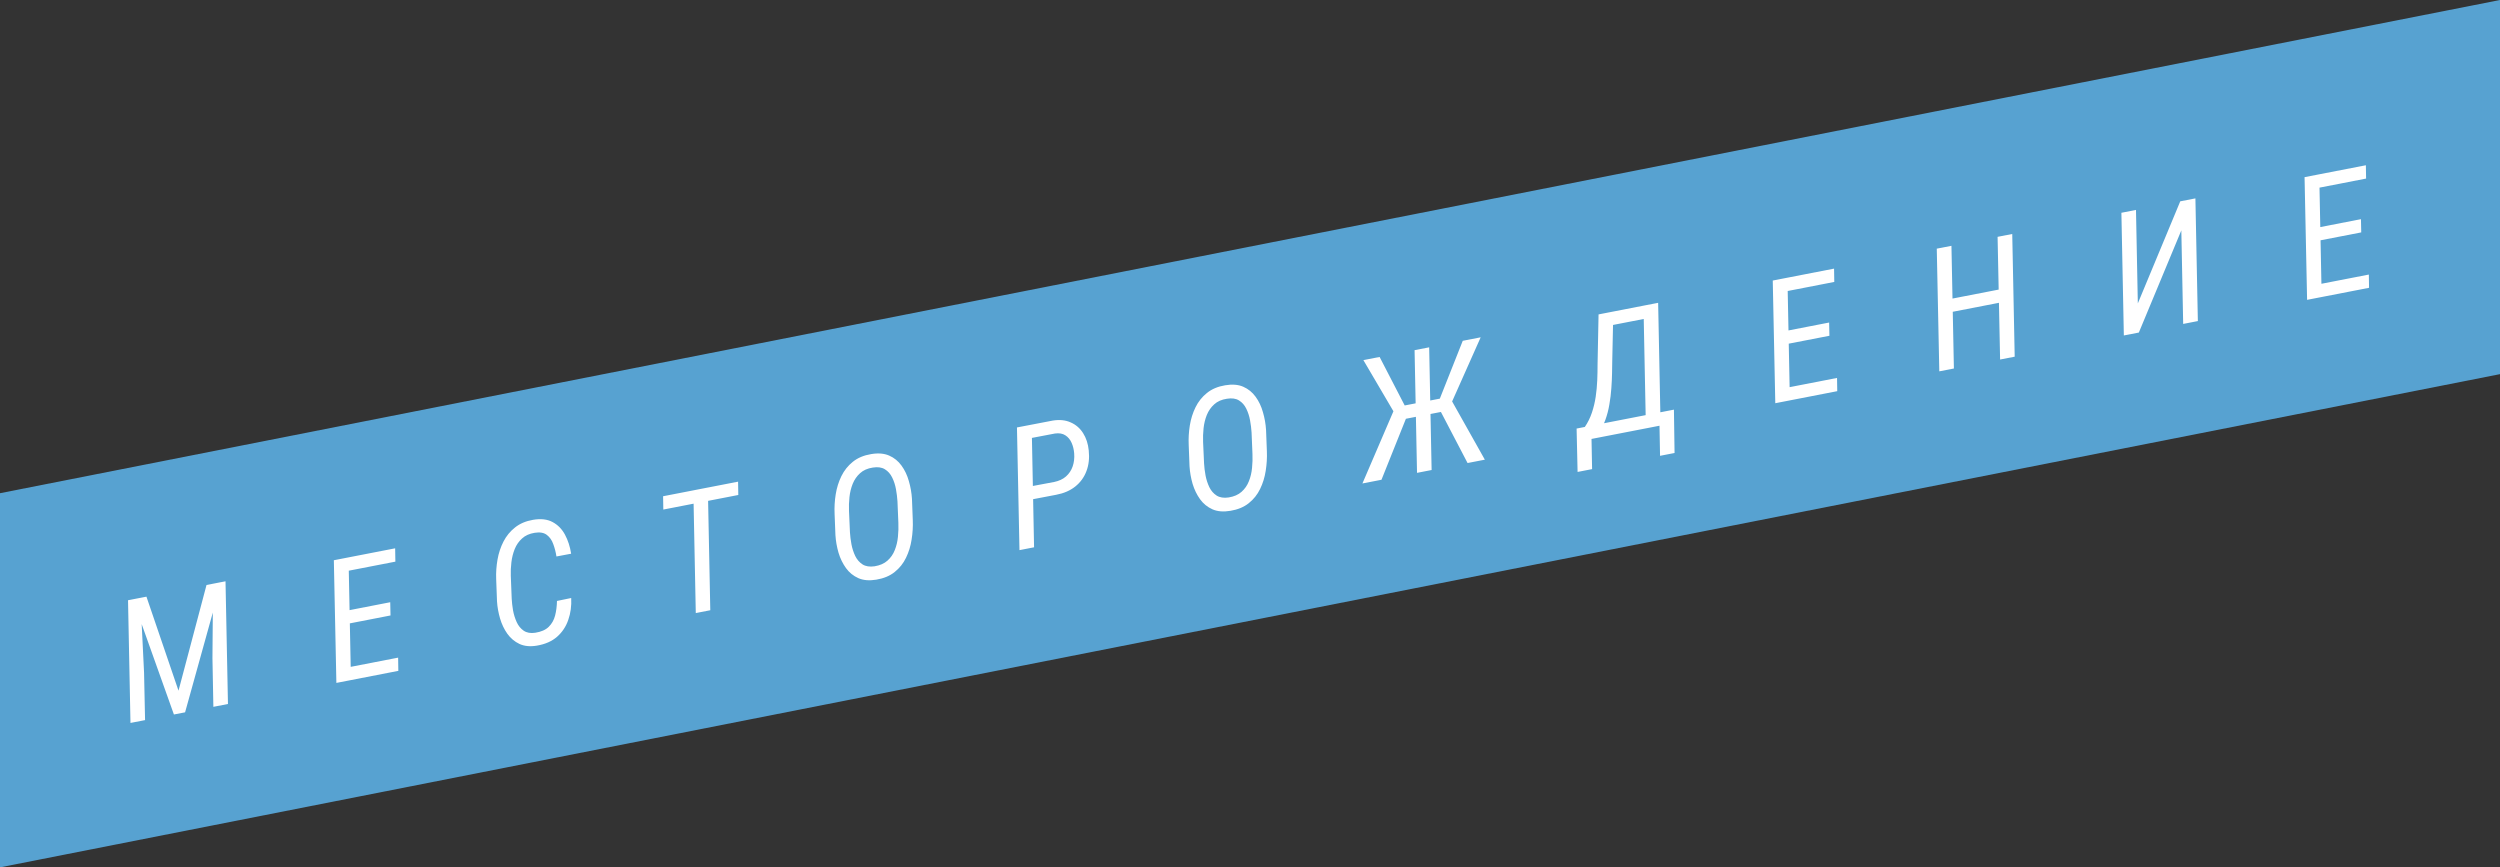 <svg width="147" height="51" viewBox="0 0 147 51" fill="none" xmlns="http://www.w3.org/2000/svg">
<rect x="0" y="0" width="147" height="51" fill="#333333" stroke="none"/>
<path d="M0 29L147 0V22L0 51V29Z" fill="#57A2D1"/>
<path d="M7.811 35.239L8.611 35.084L10.496 40.612L12.143 34.397L13.011 34.228L10.883 41.885L10.226 42.012L7.811 35.239ZM7.528 35.294L8.256 35.153L8.471 39.558L8.53 42.342L7.672 42.509L7.528 35.294ZM12.527 34.323L13.26 34.18L13.404 41.395L12.546 41.561L12.492 38.697L12.527 34.323ZM23.41 38.669L23.422 39.447L20.479 40.019L20.467 39.241L23.41 38.669ZM20.493 32.774L20.637 39.989L19.779 40.155L19.63 32.942L20.493 32.774ZM22.946 35.411L22.962 36.189L20.413 36.685L20.401 35.906L22.946 35.411ZM23.235 32.241L23.248 33.025L20.348 33.588L20.335 32.805L23.235 32.241ZM32.75 35.336L33.587 35.163C33.611 35.626 33.553 36.055 33.414 36.45C33.279 36.845 33.058 37.176 32.752 37.445C32.449 37.709 32.054 37.882 31.57 37.963C31.175 38.03 30.833 37.997 30.545 37.864C30.261 37.73 30.023 37.531 29.832 37.266C29.645 37.001 29.502 36.702 29.404 36.369C29.306 36.034 29.246 35.699 29.224 35.365L29.175 34.036C29.161 33.661 29.188 33.284 29.253 32.907C29.319 32.526 29.436 32.172 29.604 31.844C29.772 31.516 29.999 31.24 30.284 31.015C30.568 30.788 30.92 30.638 31.34 30.566C31.799 30.487 32.182 30.53 32.49 30.696C32.8 30.861 33.044 31.109 33.221 31.439C33.398 31.77 33.519 32.142 33.583 32.558L32.719 32.721C32.68 32.466 32.618 32.225 32.533 31.996C32.452 31.763 32.325 31.582 32.154 31.453C31.983 31.32 31.743 31.279 31.434 31.329C31.132 31.378 30.886 31.488 30.698 31.661C30.508 31.831 30.365 32.038 30.266 32.282C30.168 32.527 30.102 32.786 30.07 33.062C30.037 33.337 30.025 33.602 30.035 33.859L30.088 35.202C30.098 35.409 30.124 35.636 30.165 35.883C30.21 36.13 30.282 36.361 30.38 36.578C30.478 36.794 30.616 36.963 30.792 37.084C30.968 37.206 31.195 37.247 31.472 37.206C31.82 37.152 32.084 37.036 32.265 36.858C32.446 36.68 32.571 36.46 32.639 36.198C32.707 35.933 32.744 35.646 32.75 35.336ZM41.621 28.667L41.765 35.882L40.912 36.048L40.768 28.833L41.621 28.667ZM43.399 28.322L43.412 29.105L39.003 29.962L38.99 29.179L43.399 28.322ZM53.623 29.329L53.671 30.573C53.687 30.961 53.664 31.347 53.602 31.73C53.544 32.113 53.434 32.469 53.273 32.799C53.115 33.128 52.892 33.407 52.605 33.635C52.321 33.863 51.962 34.012 51.528 34.084C51.117 34.153 50.765 34.124 50.471 33.995C50.177 33.864 49.935 33.667 49.745 33.405C49.554 33.141 49.407 32.839 49.305 32.501C49.206 32.159 49.145 31.813 49.123 31.462L49.074 30.213C49.057 29.832 49.078 29.45 49.14 29.066C49.201 28.683 49.313 28.326 49.474 27.996C49.638 27.663 49.862 27.382 50.146 27.154C50.433 26.923 50.791 26.772 51.222 26.701C51.636 26.631 51.99 26.66 52.284 26.789C52.577 26.917 52.819 27.114 53.01 27.379C53.2 27.64 53.344 27.942 53.44 28.285C53.54 28.627 53.601 28.975 53.623 29.329ZM52.824 30.743L52.771 29.474C52.757 29.248 52.727 29.012 52.683 28.765C52.638 28.516 52.563 28.286 52.46 28.078C52.359 27.868 52.217 27.707 52.032 27.594C51.851 27.48 51.614 27.446 51.321 27.493C51.012 27.54 50.763 27.65 50.575 27.822C50.385 27.992 50.24 28.201 50.139 28.449C50.041 28.694 49.977 28.955 49.948 29.232C49.919 29.507 49.91 29.775 49.921 30.038L49.977 31.301C49.99 31.521 50.019 31.755 50.065 32.005C50.112 32.251 50.187 32.48 50.288 32.693C50.392 32.905 50.535 33.069 50.717 33.187C50.902 33.303 51.138 33.34 51.425 33.298C51.74 33.246 51.992 33.136 52.181 32.967C52.374 32.797 52.518 32.59 52.613 32.346C52.711 32.101 52.773 31.84 52.799 31.563C52.827 31.282 52.835 31.009 52.824 30.743ZM62.103 29.093L60.563 29.387L60.551 28.609L61.986 28.34C62.27 28.281 62.501 28.173 62.68 28.016C62.861 27.855 62.992 27.659 63.072 27.427C63.153 27.193 63.183 26.937 63.162 26.659C63.145 26.437 63.095 26.231 63.012 26.041C62.928 25.849 62.805 25.7 62.642 25.596C62.482 25.491 62.278 25.456 62.03 25.491L60.677 25.749L60.803 32.181L59.945 32.348L59.797 25.134L61.902 24.73C62.303 24.665 62.655 24.701 62.957 24.838C63.262 24.971 63.505 25.181 63.686 25.468C63.868 25.754 63.979 26.092 64.018 26.483C64.066 26.934 64.021 27.341 63.882 27.703C63.747 28.064 63.528 28.365 63.227 28.606C62.926 28.847 62.551 29.009 62.103 29.093ZM74.444 25.282L74.492 26.526C74.508 26.914 74.485 27.3 74.424 27.683C74.365 28.066 74.256 28.422 74.094 28.752C73.936 29.081 73.713 29.36 73.426 29.588C73.142 29.816 72.783 29.965 72.349 30.036C71.938 30.106 71.586 30.077 71.293 29.948C70.998 29.816 70.756 29.62 70.566 29.358C70.375 29.093 70.229 28.792 70.126 28.454C70.027 28.112 69.966 27.765 69.944 27.415L69.896 26.166C69.878 25.785 69.9 25.402 69.961 25.019C70.023 24.636 70.134 24.279 70.296 23.949C70.459 23.616 70.683 23.335 70.968 23.107C71.254 22.876 71.613 22.725 72.043 22.654C72.457 22.584 72.811 22.613 73.105 22.741C73.398 22.87 73.641 23.067 73.831 23.331C74.022 23.593 74.165 23.895 74.261 24.238C74.361 24.58 74.422 24.928 74.444 25.282ZM73.645 26.695L73.592 25.427C73.578 25.201 73.549 24.965 73.504 24.718C73.459 24.468 73.384 24.239 73.281 24.03C73.18 23.821 73.038 23.66 72.853 23.546C72.672 23.432 72.435 23.399 72.143 23.446C71.833 23.493 71.584 23.602 71.396 23.775C71.207 23.945 71.061 24.153 70.96 24.402C70.862 24.646 70.799 24.907 70.769 25.185C70.74 25.459 70.731 25.728 70.742 25.991L70.799 27.254C70.811 27.473 70.84 27.708 70.886 27.958C70.933 28.204 71.008 28.433 71.109 28.646C71.213 28.858 71.356 29.022 71.538 29.139C71.723 29.256 71.959 29.293 72.246 29.25C72.561 29.199 72.813 29.089 73.003 28.919C73.195 28.749 73.339 28.542 73.434 28.298C73.532 28.054 73.594 27.793 73.62 27.516C73.648 27.235 73.657 26.962 73.645 26.695ZM82.241 24.706L80.167 21.175L81.121 20.989L82.596 23.841L83.751 23.617L83.622 24.438L82.241 24.706ZM82.678 24.596L81.231 28.21L80.11 28.428L82.082 23.837L82.678 24.596ZM84.035 20.423L84.179 27.637L83.321 27.804L83.177 20.59L84.035 20.423ZM87.064 19.834L85.146 24.142L83.785 24.406L83.621 23.642L84.662 23.44L86.01 20.039L87.064 19.834ZM86.293 27.226L84.667 24.11L85.172 23.226L87.309 27.029L86.293 27.226ZM97.684 24.231L97.696 25.01L93.444 25.836L93.432 25.058L97.684 24.231ZM93.566 25.032L93.615 27.584L92.762 27.75L92.704 25.199L93.566 25.032ZM98.427 24.087L98.464 26.636L97.611 26.802L97.564 24.255L98.427 24.087ZM96.751 17.951L96.764 18.734L94.301 19.213L94.293 18.429L96.751 17.951ZM97.499 17.806L97.643 25.02L96.78 25.188L96.636 17.973L97.499 17.806ZM93.995 18.487L94.863 18.318L94.8 21.245C94.795 21.425 94.791 21.653 94.789 21.929C94.785 22.201 94.772 22.498 94.748 22.817C94.727 23.136 94.688 23.457 94.631 23.78C94.578 24.102 94.499 24.406 94.395 24.691C94.295 24.976 94.163 25.221 94.001 25.425C93.838 25.629 93.637 25.769 93.396 25.846L92.979 25.927L92.938 25.154L93.18 25.117C93.361 24.853 93.501 24.57 93.602 24.269C93.705 23.963 93.78 23.65 93.827 23.329C93.874 23.009 93.905 22.686 93.918 22.362C93.931 22.038 93.938 21.721 93.937 21.413L93.995 18.487ZM108.018 22.223L108.03 23.001L105.087 23.573L105.075 22.795L108.018 22.223ZM105.101 16.328L105.245 23.543L104.387 23.709L104.238 16.496L105.101 16.328ZM107.553 18.965L107.57 19.743L105.02 20.238L105.008 19.46L107.553 18.965ZM107.843 15.795L107.856 16.578L104.956 17.142L104.943 16.359L107.843 15.795ZM117.629 17.007L117.641 17.785L114.698 18.357L114.686 17.579L117.629 17.007ZM114.745 14.454L114.889 21.668L114.031 21.835L113.882 14.621L114.745 14.454ZM118.32 13.758L118.464 20.973L117.606 21.14L117.458 13.926L118.32 13.758ZM125.704 17.84L128.199 11.838L129.09 11.665L129.234 18.879L128.371 19.047L128.262 13.547L125.764 19.554L124.882 19.725L124.738 12.511L125.596 12.344L125.704 17.84ZM139.288 16.144L139.3 16.923L136.357 17.495L136.345 16.716L139.288 16.144ZM136.371 10.25L136.515 17.464L135.657 17.631L135.508 10.417L136.371 10.25ZM138.824 12.887L138.841 13.665L136.291 14.16L136.279 13.382L138.824 12.887ZM139.113 9.717L139.126 10.5L136.226 11.064L136.213 10.28L139.113 9.717Z" fill="white"/>
</svg>
